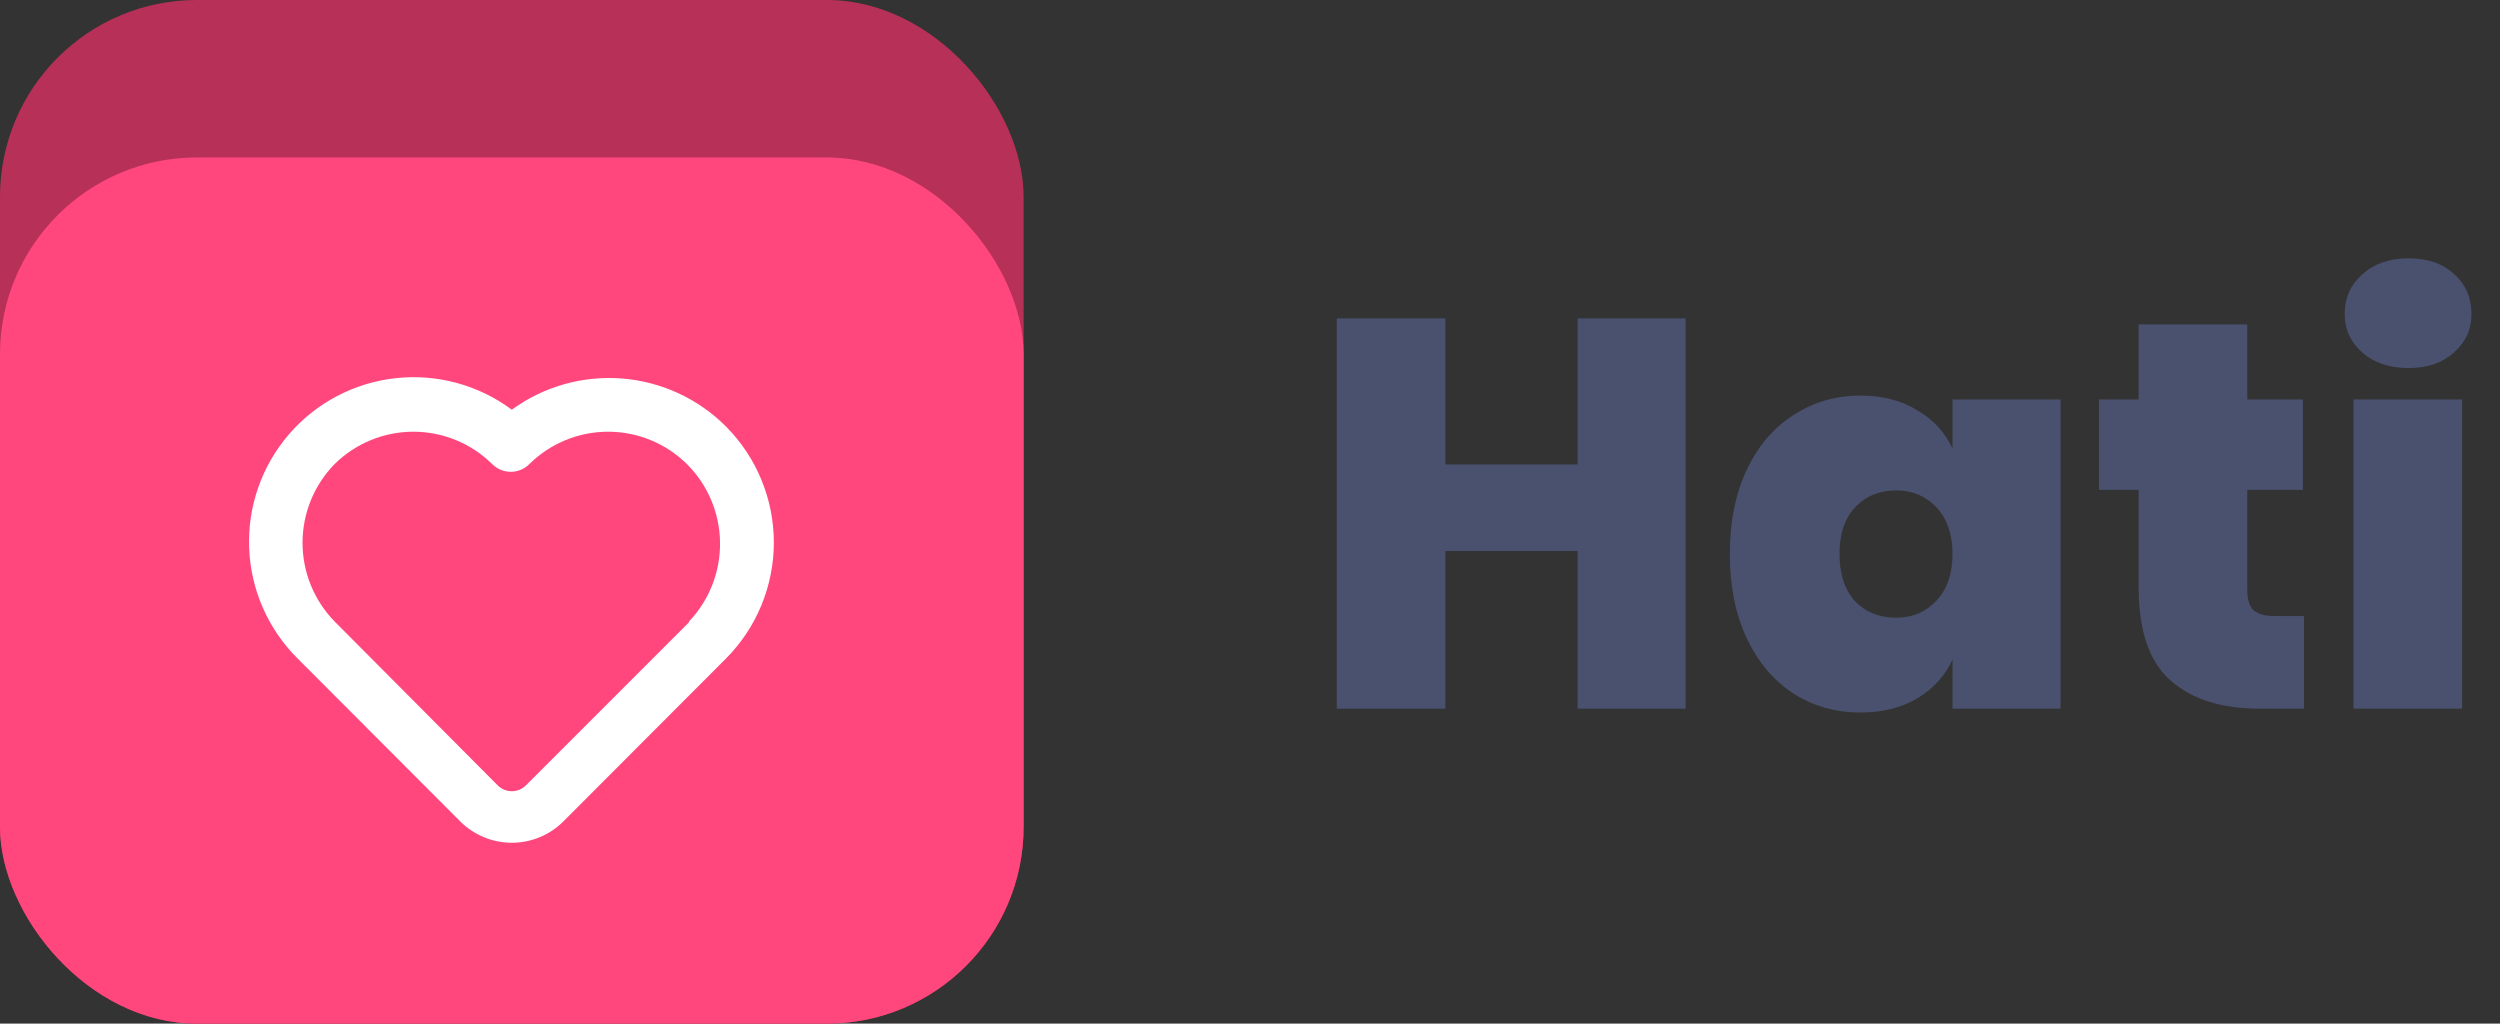 <svg xmlns="http://www.w3.org/2000/svg" width="127" height="52" viewBox="0 0 127 52" fill="none">
<rect x="0" y="0" width="127" height="52" fill="#333333" stroke="none"/>
<rect width="52" height="52" rx="10" fill="#B73058"/>
<rect y="8" width="52" height="44" rx="10" fill="#FF477E"/>
<path d="M36.88 21.667C35.467 20.25 33.593 19.385 31.598 19.228C29.603 19.072 27.617 19.634 26 20.813C24.304 19.552 22.192 18.979 20.091 19.212C17.989 19.445 16.054 20.465 14.675 22.067C13.296 23.67 12.575 25.735 12.657 27.848C12.74 29.961 13.62 31.964 15.12 33.453L23.4 41.747C24.094 42.429 25.027 42.812 26 42.812C26.973 42.812 27.907 42.429 28.6 41.747L36.88 33.453C38.437 31.887 39.311 29.768 39.311 27.56C39.311 25.352 38.437 23.233 36.88 21.667ZM35 31.613L26.72 39.893C26.626 39.989 26.514 40.064 26.39 40.116C26.267 40.167 26.134 40.194 26 40.194C25.866 40.194 25.734 40.167 25.61 40.116C25.487 40.064 25.374 39.989 25.28 39.893L17 31.573C15.954 30.505 15.369 29.069 15.369 27.573C15.369 26.078 15.954 24.642 17 23.573C18.066 22.521 19.503 21.931 21 21.931C22.498 21.931 23.935 22.521 25 23.573C25.124 23.698 25.272 23.797 25.434 23.865C25.597 23.933 25.771 23.968 25.947 23.968C26.123 23.968 26.297 23.933 26.46 23.865C26.622 23.797 26.77 23.698 26.893 23.573C27.959 22.521 29.396 21.931 30.893 21.931C32.391 21.931 33.828 22.521 34.894 23.573C35.954 24.628 36.558 26.056 36.578 27.552C36.598 29.047 36.032 30.491 35 31.573V31.613Z" fill="white"/>
<path d="M85.63 16.176V36H80.142V27.992H73.422V36H67.906V16.176H73.422V23.596H80.142V16.176H85.63ZM94.512 20.096C95.613 20.096 96.565 20.339 97.368 20.824C98.189 21.291 98.796 21.944 99.188 22.784V20.292H104.676V36H99.188V33.508C98.796 34.348 98.189 35.011 97.368 35.496C96.565 35.963 95.613 36.196 94.512 36.196C93.261 36.196 92.132 35.879 91.124 35.244C90.116 34.591 89.322 33.657 88.744 32.444C88.165 31.212 87.876 29.775 87.876 28.132C87.876 26.489 88.165 25.061 88.744 23.848C89.322 22.635 90.116 21.711 91.124 21.076C92.132 20.423 93.261 20.096 94.512 20.096ZM96.332 24.912C95.473 24.912 94.773 25.201 94.232 25.78C93.709 26.34 93.448 27.124 93.448 28.132C93.448 29.159 93.709 29.961 94.232 30.54C94.773 31.1 95.473 31.38 96.332 31.38C97.153 31.38 97.834 31.091 98.376 30.512C98.917 29.933 99.188 29.14 99.188 28.132C99.188 27.143 98.917 26.359 98.376 25.78C97.834 25.201 97.153 24.912 96.332 24.912ZM117.044 31.296V36H114.776C112.853 36 111.35 35.524 110.268 34.572C109.185 33.62 108.644 32.043 108.644 29.84V24.884H106.628V20.292H108.644V16.484H114.16V20.292H116.988V24.884H114.16V29.952C114.16 30.437 114.262 30.783 114.468 30.988C114.692 31.193 115.056 31.296 115.56 31.296H117.044ZM119.111 15.952C119.111 15.131 119.41 14.459 120.007 13.936C120.604 13.395 121.388 13.124 122.359 13.124C123.33 13.124 124.104 13.395 124.683 13.936C125.262 14.459 125.551 15.131 125.551 15.952C125.551 16.736 125.252 17.389 124.655 17.912C124.076 18.435 123.311 18.696 122.359 18.696C121.388 18.696 120.604 18.435 120.007 17.912C119.41 17.389 119.111 16.736 119.111 15.952ZM125.075 20.292V36H119.559V20.292H125.075Z" fill="#49516F"/>
</svg>